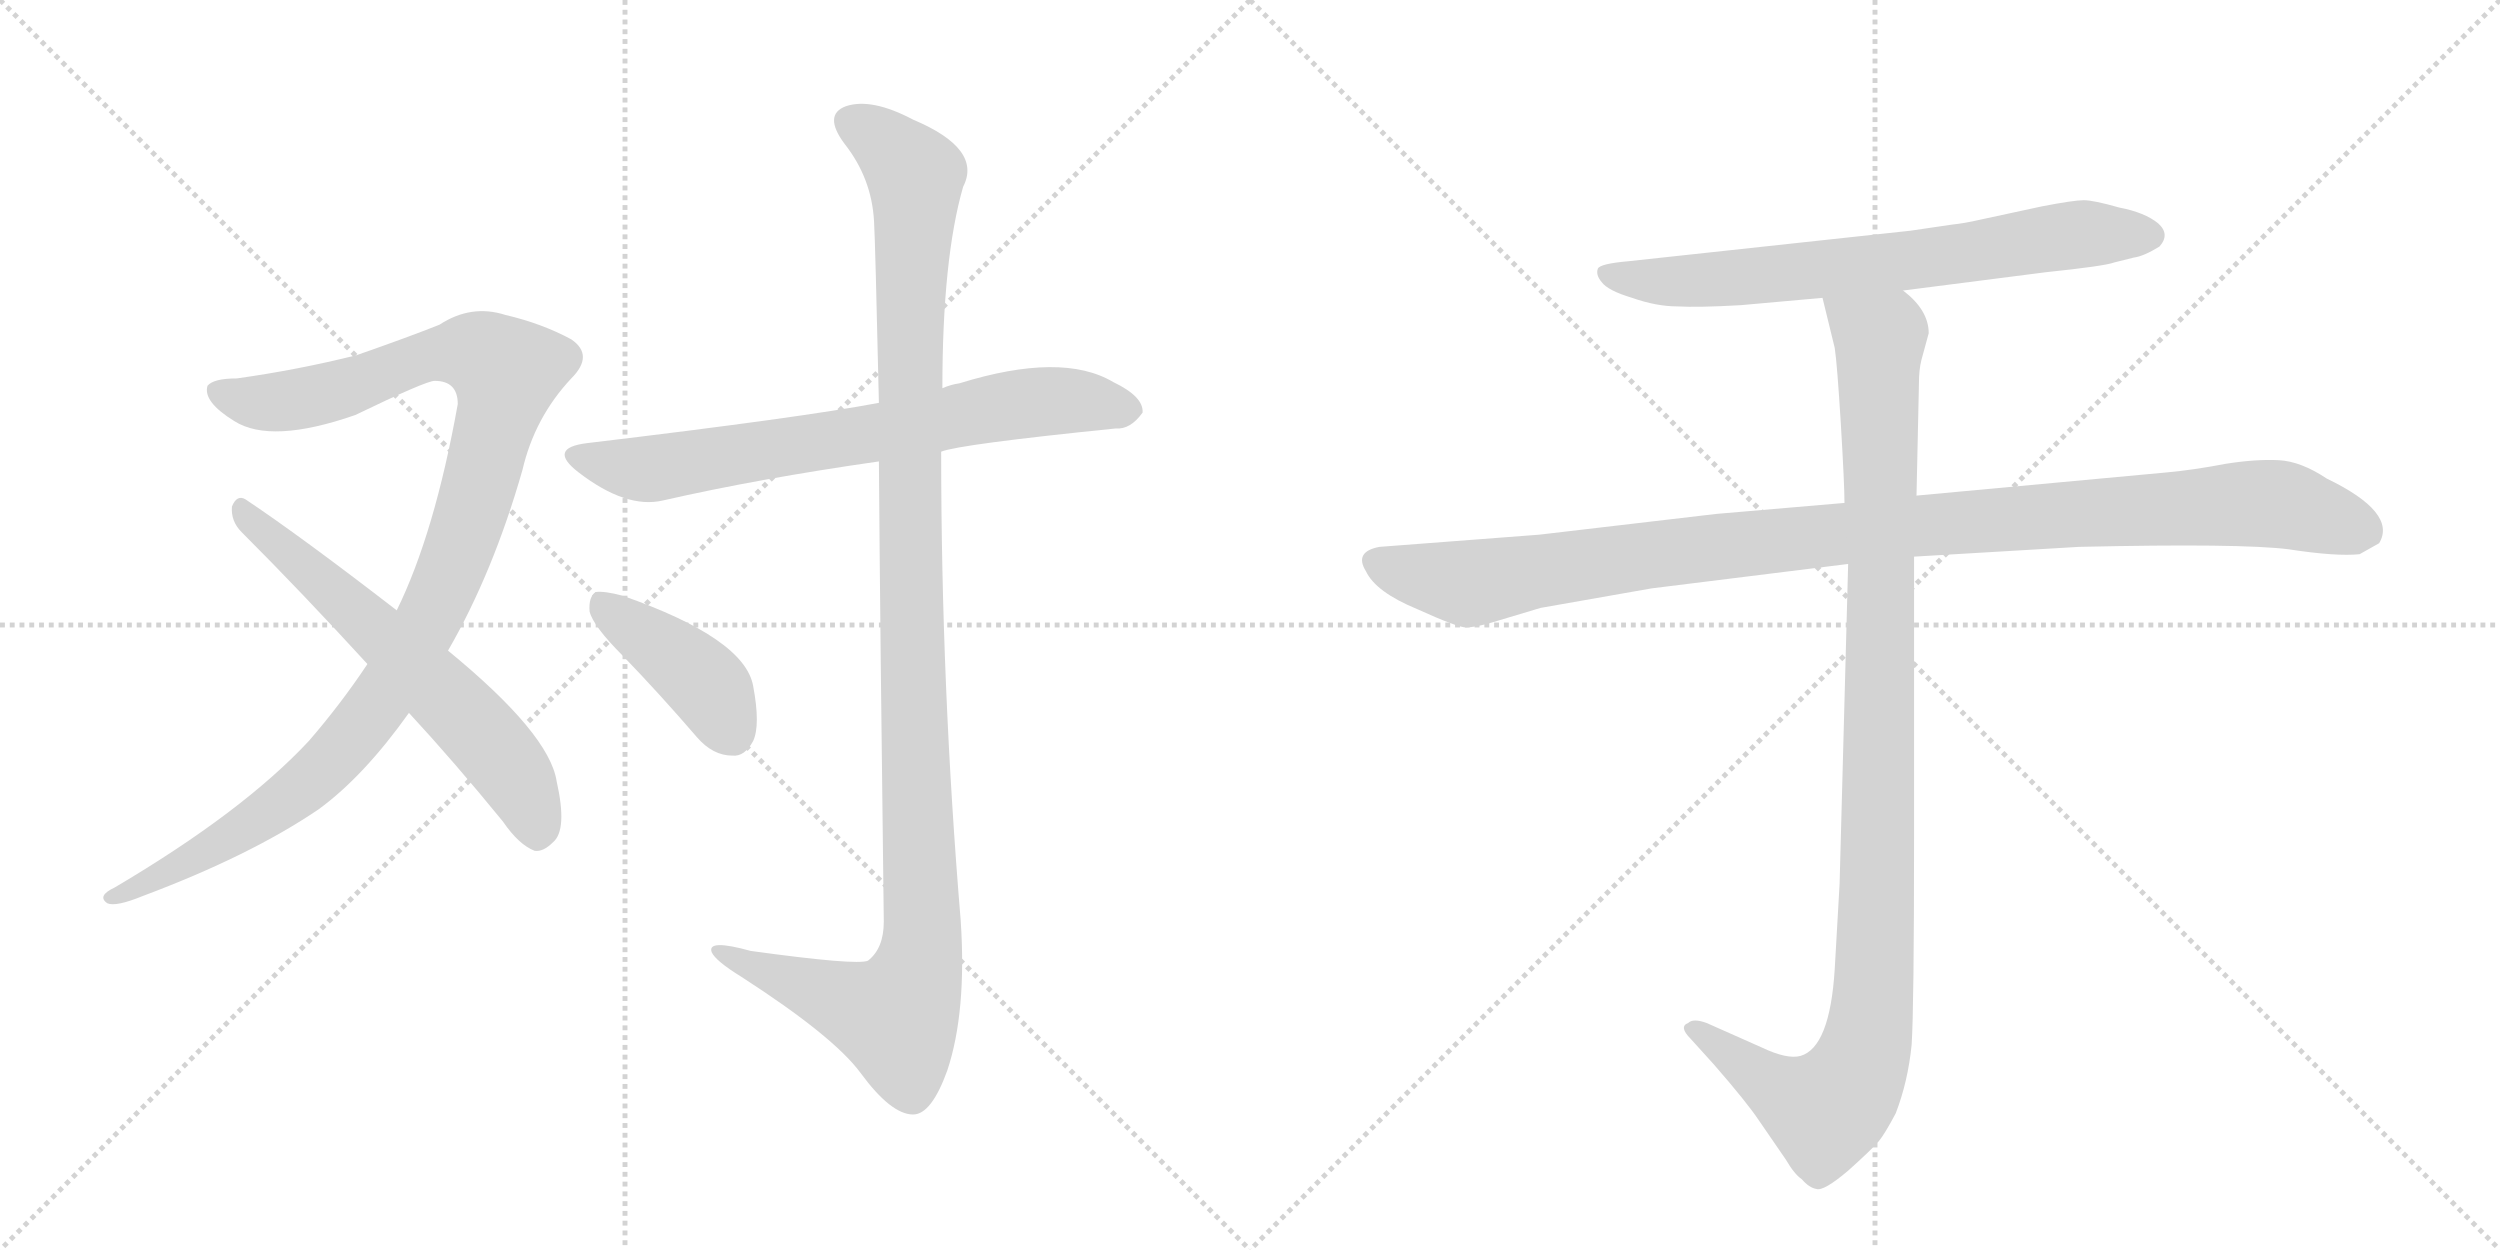 <svg version="1.1" viewBox="0 0 2048 1024" xmlns="http://www.w3.org/2000/svg">
  <g stroke="lightgray" stroke-dasharray="1,1" stroke-width="1" transform="scale(4, 4)">
    <line x1="0" y1="0" x2="256" y2="256"></line>
    <line x1="256" y1="0" x2="0" y2="256"></line>
    <line x1="128" y1="0" x2="128" y2="256"></line>
    <line x1="0" y1="128" x2="256" y2="128"></line>
    <line x1="256" y1="0" x2="512" y2="256"></line>
    <line x1="512" y1="0" x2="256" y2="256"></line>
    <line x1="384" y1="0" x2="384" y2="256"></line>
    <line x1="256" y1="128" x2="512" y2="128"></line>
  </g>
<g transform="scale(1, -1) translate(0, -850)">
   <style type="text/css">
    @keyframes keyframes0 {
      from {
       stroke: black;
       stroke-dashoffset: 1070;
       stroke-width: 128;
       }
       78% {
       animation-timing-function: step-end;
       stroke: black;
       stroke-dashoffset: 0;
       stroke-width: 128;
       }
       to {
       stroke: black;
       stroke-width: 1024;
       }
       }
       #make-me-a-hanzi-animation-0 {
         animation: keyframes0 1.121s both;
         animation-delay: 0s;
         animation-timing-function: linear;
       }
    @keyframes keyframes1 {
      from {
       stroke: black;
       stroke-dashoffset: 619;
       stroke-width: 128;
       }
       67% {
       animation-timing-function: step-end;
       stroke: black;
       stroke-dashoffset: 0;
       stroke-width: 128;
       }
       to {
       stroke: black;
       stroke-width: 1024;
       }
       }
       #make-me-a-hanzi-animation-1 {
         animation: keyframes1 0.754s both;
         animation-delay: 1.121s;
         animation-timing-function: linear;
       }
    @keyframes keyframes2 {
      from {
       stroke: black;
       stroke-dashoffset: 711;
       stroke-width: 128;
       }
       70% {
       animation-timing-function: step-end;
       stroke: black;
       stroke-dashoffset: 0;
       stroke-width: 128;
       }
       to {
       stroke: black;
       stroke-width: 1024;
       }
       }
       #make-me-a-hanzi-animation-2 {
         animation: keyframes2 0.829s both;
         animation-delay: 1.875s;
         animation-timing-function: linear;
       }
    @keyframes keyframes3 {
      from {
       stroke: black;
       stroke-dashoffset: 1167;
       stroke-width: 128;
       }
       79% {
       animation-timing-function: step-end;
       stroke: black;
       stroke-dashoffset: 0;
       stroke-width: 128;
       }
       to {
       stroke: black;
       stroke-width: 1024;
       }
       }
       #make-me-a-hanzi-animation-3 {
         animation: keyframes3 1.2s both;
         animation-delay: 2.703s;
         animation-timing-function: linear;
       }
    @keyframes keyframes4 {
      from {
       stroke: black;
       stroke-dashoffset: 411;
       stroke-width: 128;
       }
       57% {
       animation-timing-function: step-end;
       stroke: black;
       stroke-dashoffset: 0;
       stroke-width: 128;
       }
       to {
       stroke: black;
       stroke-width: 1024;
       }
       }
       #make-me-a-hanzi-animation-4 {
         animation: keyframes4 0.584s both;
         animation-delay: 3.903s;
         animation-timing-function: linear;
       }
    @keyframes keyframes5 {
      from {
       stroke: black;
       stroke-dashoffset: 705;
       stroke-width: 128;
       }
       70% {
       animation-timing-function: step-end;
       stroke: black;
       stroke-dashoffset: 0;
       stroke-width: 128;
       }
       to {
       stroke: black;
       stroke-width: 1024;
       }
       }
       #make-me-a-hanzi-animation-5 {
         animation: keyframes5 0.824s both;
         animation-delay: 4.487s;
         animation-timing-function: linear;
       }
    @keyframes keyframes6 {
      from {
       stroke: black;
       stroke-dashoffset: 1076;
       stroke-width: 128;
       }
       78% {
       animation-timing-function: step-end;
       stroke: black;
       stroke-dashoffset: 0;
       stroke-width: 128;
       }
       to {
       stroke: black;
       stroke-width: 1024;
       }
       }
       #make-me-a-hanzi-animation-6 {
         animation: keyframes6 1.126s both;
         animation-delay: 5.311s;
         animation-timing-function: linear;
       }
    @keyframes keyframes7 {
      from {
       stroke: black;
       stroke-dashoffset: 1072;
       stroke-width: 128;
       }
       78% {
       animation-timing-function: step-end;
       stroke: black;
       stroke-dashoffset: 0;
       stroke-width: 128;
       }
       to {
       stroke: black;
       stroke-width: 1024;
       }
       }
       #make-me-a-hanzi-animation-7 {
         animation: keyframes7 1.122s both;
         animation-delay: 6.437s;
         animation-timing-function: linear;
       }
</style>
<path d="M 367 317 Q 404 381 428 465 Q 438 508 468 540 Q 487 559 468 572 Q 444 585 414 592 Q 386 601 360 584 Q 335 574 292 559 Q 244 547 194 540 Q 175 540 170 534 Q 166 521 192 505 Q 222 486 291 510 Q 349 538 356 538 Q 375 538 375 519 Q 356 413 325 350 L 301 306 Q 279 273 253 243 Q 199 185 94 123 Q 79 116 88 110 Q 95 107 117 116 Q 205 149 261 187 Q 298 214 335 266 L 367 317 Z" fill="lightgray"></path> 
<path d="M 335 266 Q 372 226 412 177 Q 425 158 438 153 Q 445 152 453 160 Q 465 170 456 210 Q 450 249 367 317 L 325 350 Q 246 411 201 441 Q 194 445 190 435 Q 189 423 198 414 Q 247 365 301 306 L 335 266 Z" fill="lightgray"></path> 
<path d="M 771 480 Q 786 486 914 499 Q 926 498 936 512 Q 937 525 912 537 Q 870 562 786 536 Q 779 535 772 532 L 720 520 Q 657 508 481 487 Q 448 483 474 463 Q 513 433 543 440 Q 622 458 720 472 L 771 480 Z" fill="lightgray"></path> 
<path d="M 720 472 Q 721 333 724 95 Q 724 73 711 63 Q 702 59 615 71 Q 579 81 583 70 Q 586 63 607 50 Q 683 1 705 -29 Q 730 -63 748 -63 Q 763 -63 776 -27 Q 792 21 787 96 Q 771 288 771 480 L 772 532 Q 772 638 789 697 Q 805 728 748 752 Q 714 770 693 763 Q 674 756 692 732 Q 714 704 716 669 Q 717 653 720 520 L 720 472 Z" fill="lightgray"></path> 
<path d="M 510 313 Q 540 282 571 246 Q 584 231 600 231 Q 610 230 617 243 Q 623 256 617 288 Q 610 327 510 362 Q 495 366 488 365 Q 482 361 483 349 Q 486 337 510 313 Z" fill="lightgray"></path> 
<path d="M 1559 612 L 1676 627 Q 1724 632 1732 635 L 1748 639 Q 1756 640 1769 648 Q 1778 658 1768 667 Q 1757 676 1736 680 Q 1715 686 1707 686 Q 1699 686 1673 681 L 1622 670 Q 1609 667 1599 666 L 1565 661 L 1334 636 Q 1311 634 1309 630 Q 1307 625 1312 619 Q 1317 612 1337 606 Q 1357 599 1374 599 Q 1391 598 1426 600 L 1493 606 L 1559 612 Z" fill="lightgray"></path> 
<path d="M 1511 438 L 1406 429 L 1261 412 L 1130 402 Q 1109 398 1119 382 Q 1127 365 1161 351 Q 1194 336 1201 336 Q 1208 336 1222 340 L 1262 352 L 1353 368 L 1514 388 L 1568 394 L 1703 402 Q 1836 405 1875 400 Q 1914 394 1933 396 L 1949 405 Q 1964 430 1906 458 Q 1885 472 1867 473 Q 1848 474 1823 470 Q 1797 465 1775 463 L 1570 444 L 1511 438 Z" fill="lightgray"></path> 
<path d="M 1493 606 L 1503 565 Q 1505 552 1508 503 Q 1511 453 1511 438 L 1514 388 L 1507 126 L 1503 56 Q 1499 -8 1475 -15 Q 1464 -18 1443 -8 L 1398 12 Q 1387 16 1383 12 Q 1375 9 1385 -1 L 1404 -22 Q 1431 -53 1441 -68 L 1463 -100 Q 1470 -112 1476 -116 Q 1482 -123 1488 -124 Q 1494 -126 1514 -109 Q 1533 -92 1539 -85 Q 1544 -79 1553 -62 Q 1563 -36 1566 -6 Q 1568 24 1568 164 L 1568 394 L 1570 444 L 1572 536 Q 1572 547 1574 555 L 1580 577 Q 1580 596 1559 612 C 1539 635 1486 635 1493 606 Z" fill="lightgray"></path> 
      <clipPath id="make-me-a-hanzi-clip-0">
      <path d="M 367 317 Q 404 381 428 465 Q 438 508 468 540 Q 487 559 468 572 Q 444 585 414 592 Q 386 601 360 584 Q 335 574 292 559 Q 244 547 194 540 Q 175 540 170 534 Q 166 521 192 505 Q 222 486 291 510 Q 349 538 356 538 Q 375 538 375 519 Q 356 413 325 350 L 301 306 Q 279 273 253 243 Q 199 185 94 123 Q 79 116 88 110 Q 95 107 117 116 Q 205 149 261 187 Q 298 214 335 266 L 367 317 Z" fill="lightgray"></path>
      </clipPath>
      <path clip-path="url(#make-me-a-hanzi-clip-0)" d="M 178 530 L 194 522 L 243 522 L 363 561 L 394 560 L 414 545 L 388 438 L 363 368 L 308 272 L 244 202 L 151 142 L 93 115 " fill="none" id="make-me-a-hanzi-animation-0" stroke-dasharray="942 1884" stroke-linecap="round"></path>

      <clipPath id="make-me-a-hanzi-clip-1">
      <path d="M 335 266 Q 372 226 412 177 Q 425 158 438 153 Q 445 152 453 160 Q 465 170 456 210 Q 450 249 367 317 L 325 350 Q 246 411 201 441 Q 194 445 190 435 Q 189 423 198 414 Q 247 365 301 306 L 335 266 Z" fill="lightgray"></path>
      </clipPath>
      <path clip-path="url(#make-me-a-hanzi-clip-1)" d="M 200 431 L 357 288 L 406 236 L 432 196 L 440 166 " fill="none" id="make-me-a-hanzi-animation-1" stroke-dasharray="491 982" stroke-linecap="round"></path>

      <clipPath id="make-me-a-hanzi-clip-2">
      <path d="M 771 480 Q 786 486 914 499 Q 926 498 936 512 Q 937 525 912 537 Q 870 562 786 536 Q 779 535 772 532 L 720 520 Q 657 508 481 487 Q 448 483 474 463 Q 513 433 543 440 Q 622 458 720 472 L 771 480 Z" fill="lightgray"></path>
      </clipPath>
      <path clip-path="url(#make-me-a-hanzi-clip-2)" d="M 475 476 L 527 465 L 853 521 L 924 514 " fill="none" id="make-me-a-hanzi-animation-2" stroke-dasharray="583 1166" stroke-linecap="round"></path>

      <clipPath id="make-me-a-hanzi-clip-3">
      <path d="M 720 472 Q 721 333 724 95 Q 724 73 711 63 Q 702 59 615 71 Q 579 81 583 70 Q 586 63 607 50 Q 683 1 705 -29 Q 730 -63 748 -63 Q 763 -63 776 -27 Q 792 21 787 96 Q 771 288 771 480 L 772 532 Q 772 638 789 697 Q 805 728 748 752 Q 714 770 693 763 Q 674 756 692 732 Q 714 704 716 669 Q 717 653 720 520 L 720 472 Z" fill="lightgray"></path>
      </clipPath>
      <path clip-path="url(#make-me-a-hanzi-clip-3)" d="M 700 747 L 718 739 L 750 706 L 744 533 L 755 68 L 746 38 L 730 17 L 590 70 " fill="none" id="make-me-a-hanzi-animation-3" stroke-dasharray="1039 2078" stroke-linecap="round"></path>

      <clipPath id="make-me-a-hanzi-clip-4">
      <path d="M 510 313 Q 540 282 571 246 Q 584 231 600 231 Q 610 230 617 243 Q 623 256 617 288 Q 610 327 510 362 Q 495 366 488 365 Q 482 361 483 349 Q 486 337 510 313 Z" fill="lightgray"></path>
      </clipPath>
      <path clip-path="url(#make-me-a-hanzi-clip-4)" d="M 492 357 L 575 293 L 600 249 " fill="none" id="make-me-a-hanzi-animation-4" stroke-dasharray="283 566" stroke-linecap="round"></path>

      <clipPath id="make-me-a-hanzi-clip-5">
      <path d="M 1559 612 L 1676 627 Q 1724 632 1732 635 L 1748 639 Q 1756 640 1769 648 Q 1778 658 1768 667 Q 1757 676 1736 680 Q 1715 686 1707 686 Q 1699 686 1673 681 L 1622 670 Q 1609 667 1599 666 L 1565 661 L 1334 636 Q 1311 634 1309 630 Q 1307 625 1312 619 Q 1317 612 1337 606 Q 1357 599 1374 599 Q 1391 598 1426 600 L 1493 606 L 1559 612 Z" fill="lightgray"></path>
      </clipPath>
      <path clip-path="url(#make-me-a-hanzi-clip-5)" d="M 1315 626 L 1389 620 L 1593 640 L 1709 659 L 1761 657 " fill="none" id="make-me-a-hanzi-animation-5" stroke-dasharray="577 1154" stroke-linecap="round"></path>

      <clipPath id="make-me-a-hanzi-clip-6">
      <path d="M 1511 438 L 1406 429 L 1261 412 L 1130 402 Q 1109 398 1119 382 Q 1127 365 1161 351 Q 1194 336 1201 336 Q 1208 336 1222 340 L 1262 352 L 1353 368 L 1514 388 L 1568 394 L 1703 402 Q 1836 405 1875 400 Q 1914 394 1933 396 L 1949 405 Q 1964 430 1906 458 Q 1885 472 1867 473 Q 1848 474 1823 470 Q 1797 465 1775 463 L 1570 444 L 1511 438 Z" fill="lightgray"></path>
      </clipPath>
      <path clip-path="url(#make-me-a-hanzi-clip-6)" d="M 1128 390 L 1208 372 L 1550 418 L 1849 438 L 1873 436 L 1939 414 " fill="none" id="make-me-a-hanzi-animation-6" stroke-dasharray="948 1896" stroke-linecap="round"></path>

      <clipPath id="make-me-a-hanzi-clip-7">
      <path d="M 1493 606 L 1503 565 Q 1505 552 1508 503 Q 1511 453 1511 438 L 1514 388 L 1507 126 L 1503 56 Q 1499 -8 1475 -15 Q 1464 -18 1443 -8 L 1398 12 Q 1387 16 1383 12 Q 1375 9 1385 -1 L 1404 -22 Q 1431 -53 1441 -68 L 1463 -100 Q 1470 -112 1476 -116 Q 1482 -123 1488 -124 Q 1494 -126 1514 -109 Q 1533 -92 1539 -85 Q 1544 -79 1553 -62 Q 1563 -36 1566 -6 Q 1568 24 1568 164 L 1568 394 L 1570 444 L 1572 536 Q 1572 547 1574 555 L 1580 577 Q 1580 596 1559 612 C 1539 635 1486 635 1493 606 Z" fill="lightgray"></path>
      </clipPath>
      <path clip-path="url(#make-me-a-hanzi-clip-7)" d="M 1500 601 L 1540 570 L 1539 128 L 1530 -1 L 1520 -31 L 1495 -60 L 1451 -39 L 1391 7 " fill="none" id="make-me-a-hanzi-animation-7" stroke-dasharray="944 1888" stroke-linecap="round"></path>

</g>
</svg>
